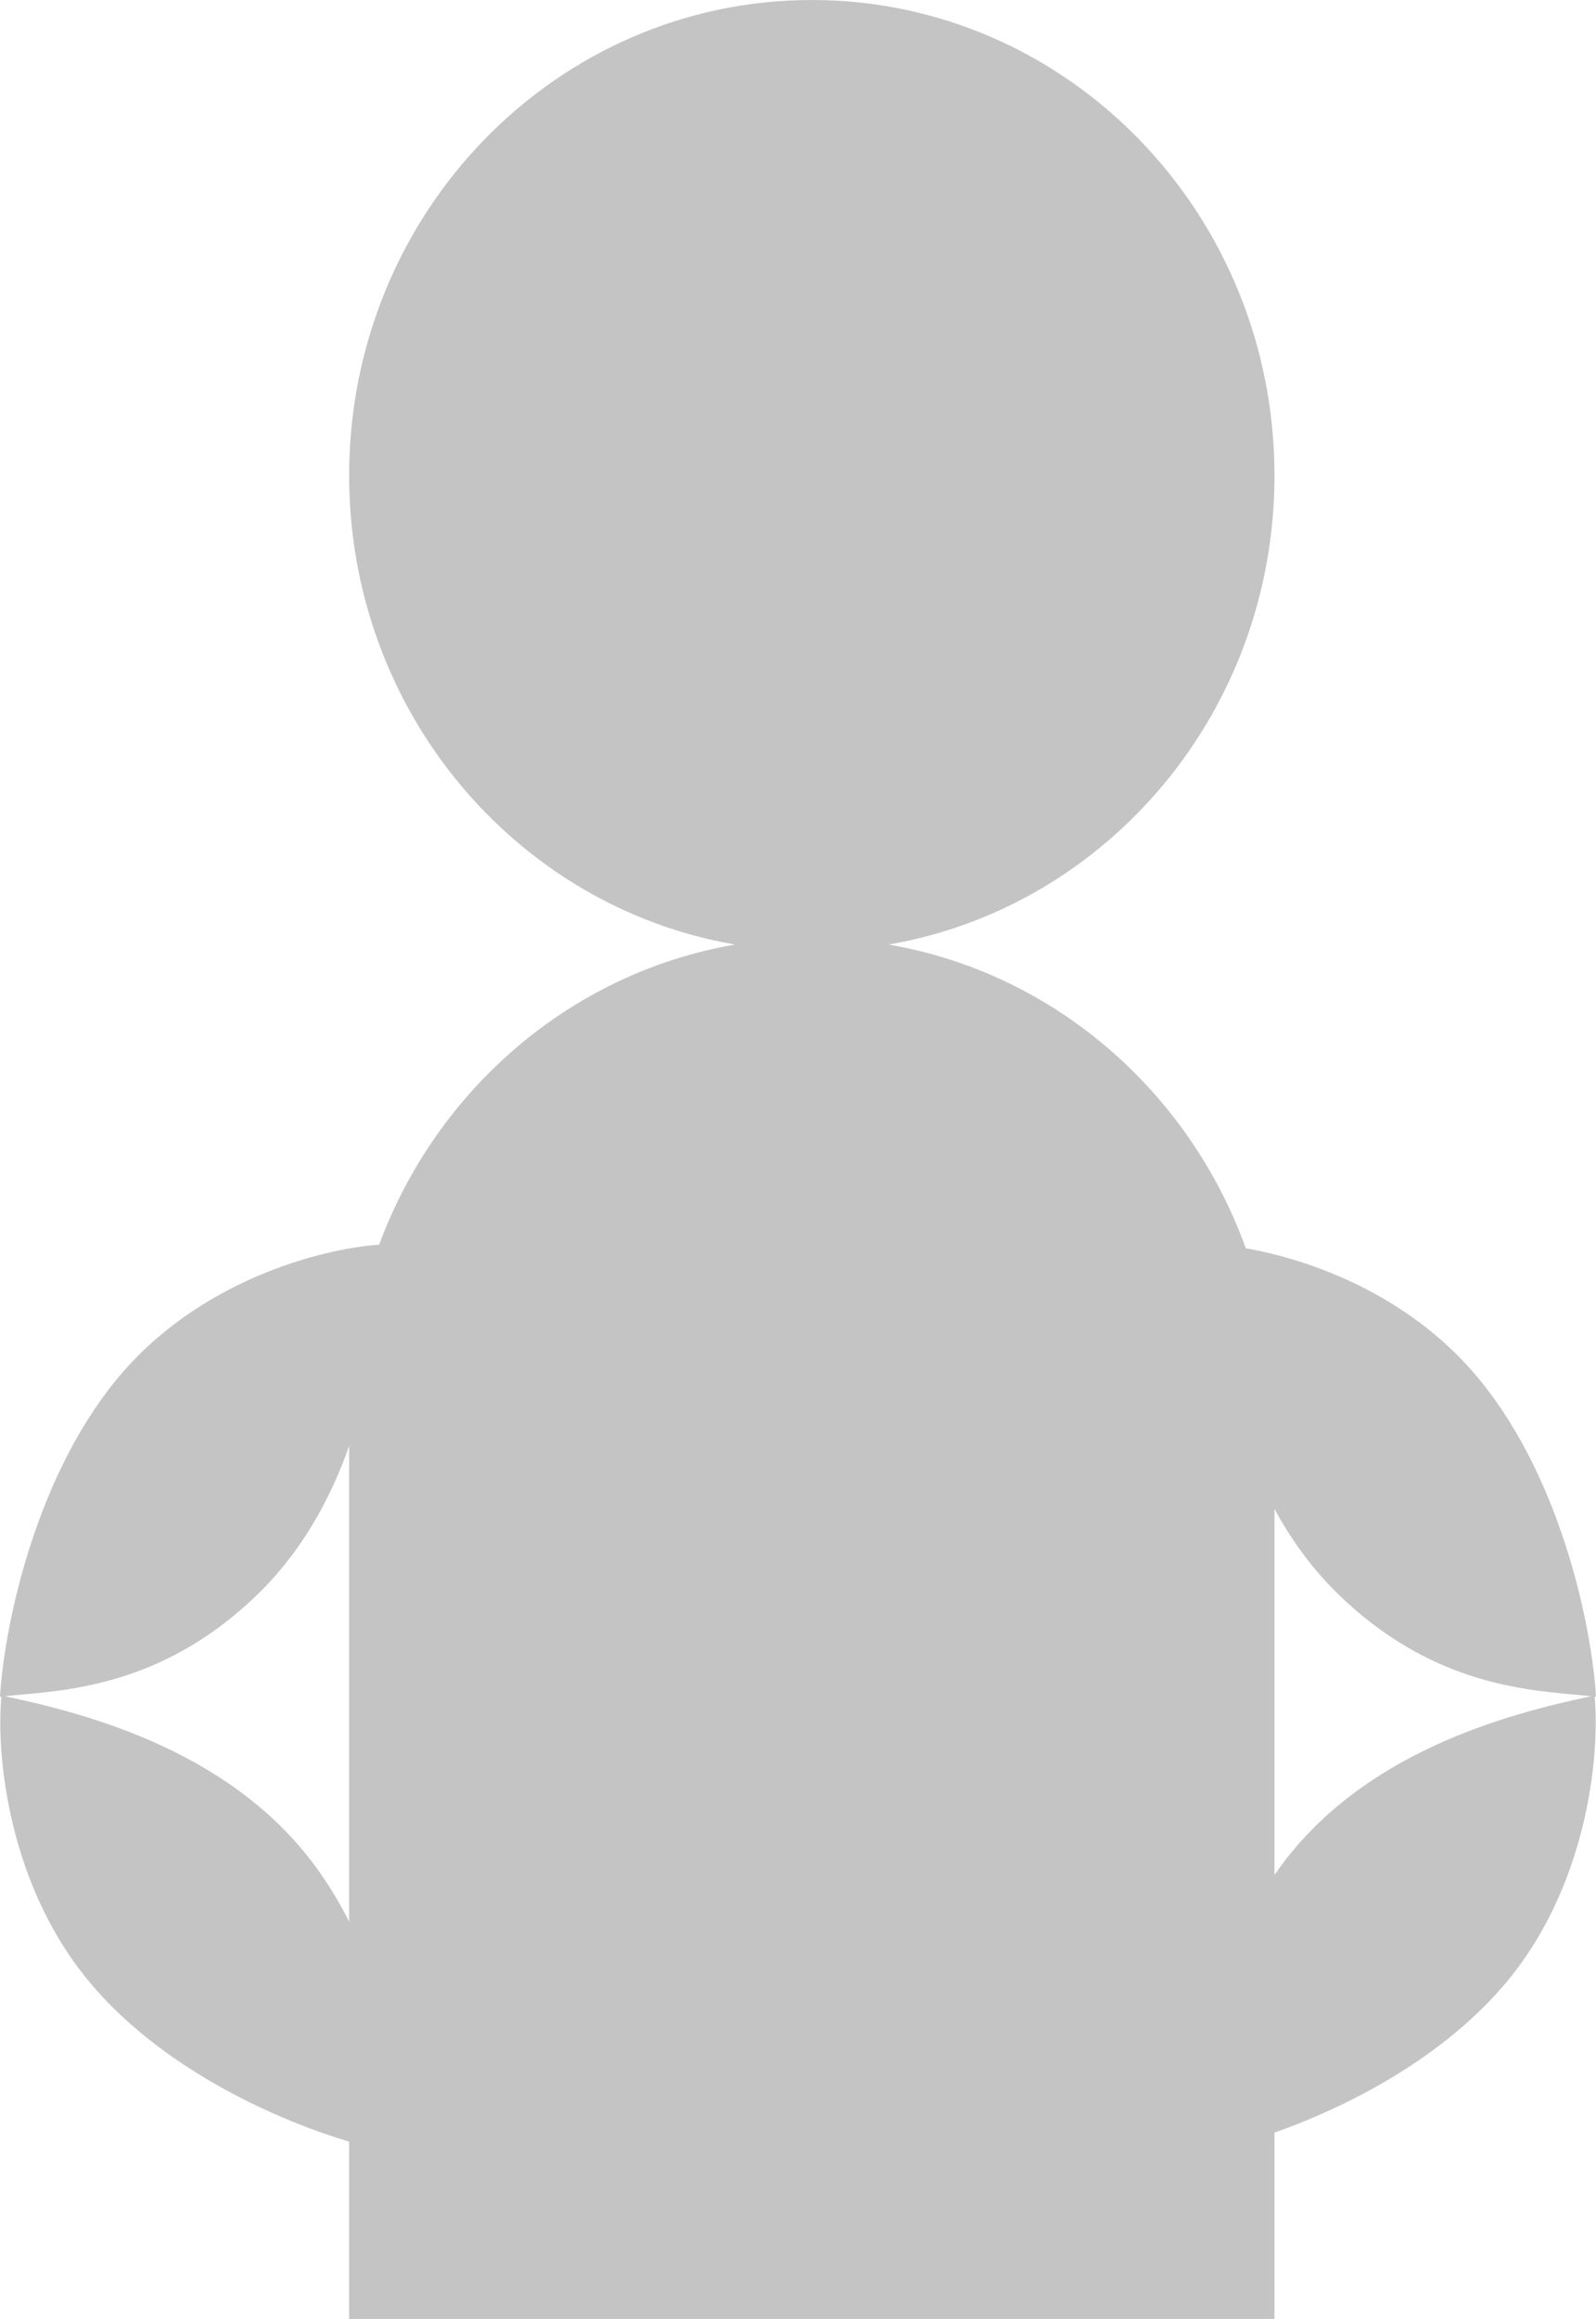 ﻿<?xml version="1.0" encoding="utf-8"?>
<svg version="1.1" xmlns:xlink="http://www.w3.org/1999/xlink" width="42px" height="61px" xmlns="http://www.w3.org/2000/svg">
  <g transform="matrix(1 0 0 1 -100 -490 )">
    <path d="M 32.784 32.836  C 31.291 28.697  27.726 25.59  23.383 24.846  C 29.147 23.857  33.539 18.71  33.539 12.508  C 33.539 5.6  28.088 0  21.364 0  C 14.639 0  9.188 5.6  9.188 12.508  C 9.188 18.71  13.581 23.857  19.344 24.846  C 15.035 25.585  11.492 28.649  9.978 32.741  C 8.462 32.847  5.199 33.678  3.055 36.303  C 0.833 39.023  0.093 42.991  0 44.634  C 0 44.634  0.036 44.63  0.036 44.63  C -0.103 46.116  0.197 49.681  2.495 52.302  C 4.435 54.516  7.366 55.792  9.188 56.336  C 9.188 56.336  9.188 61  9.188 61  C 9.188 61  33.539 61  33.539 61  C 33.539 61  33.539 56.098  33.539 56.098  C 35.348 55.46  37.806 54.241  39.505 52.302  C 41.803 49.681  42.103 46.116  41.964 44.63  C 41.976 44.631  41.988 44.633  42 44.634  C 41.907 42.991  41.167 39.023  38.945 36.303  C 37.113 34.059  34.462 33.126  32.784 32.836  Z M 41.426 44.576  C 41.588 44.59  41.737 44.604  41.873 44.619  C 39.638 45.092  35.781 46.107  33.575 49.269  C 33.563 49.286  33.551 49.303  33.539 49.32  C 33.539 49.32  33.539 39.69  33.539 39.69  C 33.968 40.485  34.51 41.243  35.195 41.914  C 37.556 44.226  39.983 44.445  41.426 44.576  Z M 9.188 38.035  C 9.188 38.035  9.188 50.552  9.188 50.552  C 8.98 50.132  8.728 49.703  8.425 49.269  C 6.219 46.107  2.363 45.092  0.127 44.619  C 0.263 44.604  0.412 44.59  0.574 44.576  C 2.017 44.445  4.444 44.226  6.805 41.914  C 7.955 40.787  8.7 39.418  9.188 38.035  Z " fill-rule="nonzero" fill="#c4c4c4" stroke="none" transform="matrix(1 0 0 1 100 490 )" />
  </g>
</svg>